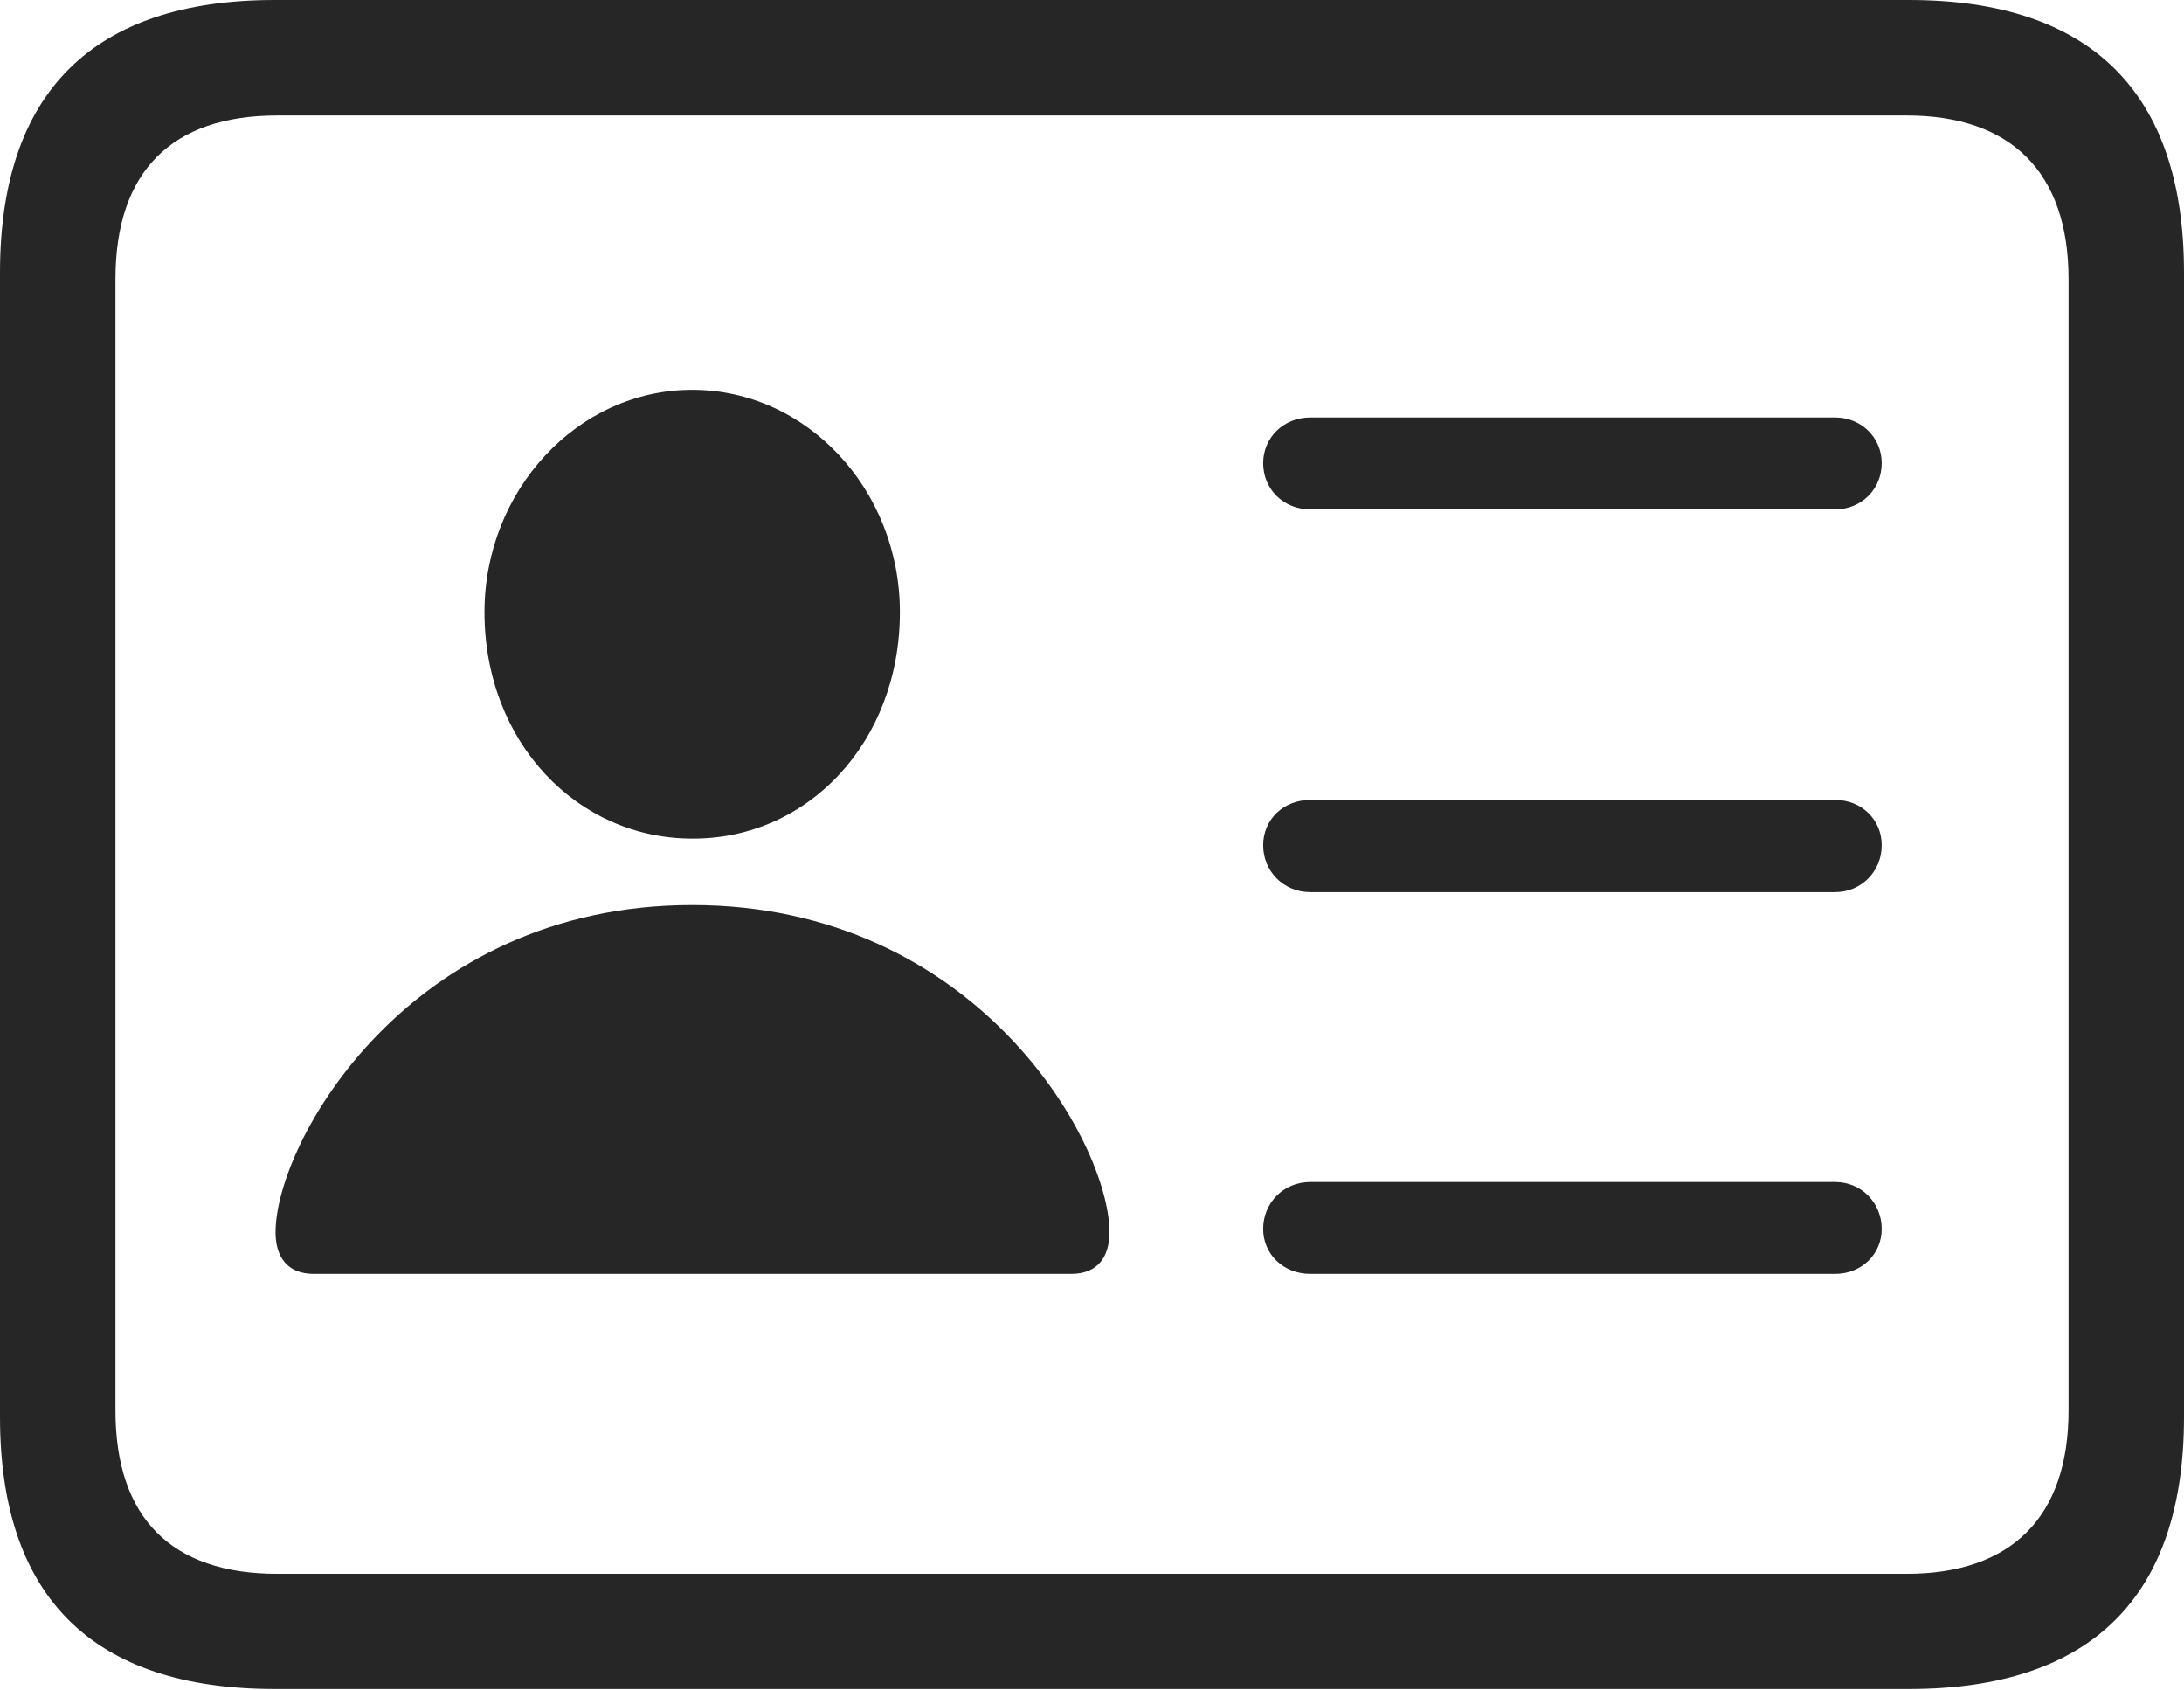 <?xml version="1.0" encoding="UTF-8"?>
<!--Generator: Apple Native CoreSVG 232.5-->
<!DOCTYPE svg
PUBLIC "-//W3C//DTD SVG 1.1//EN"
       "http://www.w3.org/Graphics/SVG/1.1/DTD/svg11.dtd">
<svg version="1.1" xmlns="http://www.w3.org/2000/svg" xmlns:xlink="http://www.w3.org/1999/xlink" width="114.35" height="88.439">
 <g>
  <rect height="88.439" opacity="0" width="114.35" x="0" y="0"/>
  <path d="M14.394 88.409L99.941 88.409C109.514 88.409 114.35 83.561 114.35 74.169L114.35 14.274C114.35 4.881 109.514 0 99.941 0L14.394 0C4.87 0 0 4.836 0 14.274L0 74.169C0 83.607 4.87 88.409 14.394 88.409ZM14.506 82.379C9.003 82.379 6.045 79.474 6.045 73.835L6.045 14.607C6.045 8.969 9.003 6.045 14.506 6.045L99.843 6.045C105.237 6.045 108.305 8.969 108.305 14.607L108.305 73.835C108.305 79.474 105.237 82.379 99.843 82.379Z" fill="#000000" fill-opacity="0.85"/>
  <path d="M68.607 26.663L96.085 26.663C97.461 26.663 98.522 25.602 98.522 24.241C98.522 22.914 97.461 21.852 96.085 21.852L68.607 21.852C67.198 21.852 66.137 22.914 66.137 24.241C66.137 25.602 67.198 26.663 68.607 26.663ZM68.607 46.696L96.085 46.696C97.461 46.696 98.522 45.602 98.522 44.241C98.522 42.898 97.461 41.871 96.085 41.871L68.607 41.871C67.198 41.871 66.137 42.898 66.137 44.241C66.137 45.602 67.198 46.696 68.607 46.696ZM68.607 66.681L96.085 66.681C97.461 66.681 98.522 65.654 98.522 64.327C98.522 62.966 97.461 61.871 96.085 61.871L68.607 61.871C67.198 61.871 66.137 62.966 66.137 64.327C66.137 65.654 67.198 66.681 68.607 66.681ZM16.427 66.681L56.09 66.681C57.475 66.681 58.089 65.789 58.089 64.505C58.089 59.779 51.099 47.373 36.242 47.373C21.4 47.373 14.428 59.779 14.428 64.505C14.428 65.789 15.043 66.681 16.427 66.681ZM36.242 43.894C42.29 43.928 47.117 38.853 47.117 32.042C47.117 25.686 42.29 20.405 36.242 20.405C30.227 20.405 25.367 25.686 25.367 32.042C25.367 38.853 30.227 43.894 36.242 43.894Z" fill="#000000" fill-opacity="0.85"/>
 </g>
</svg>

